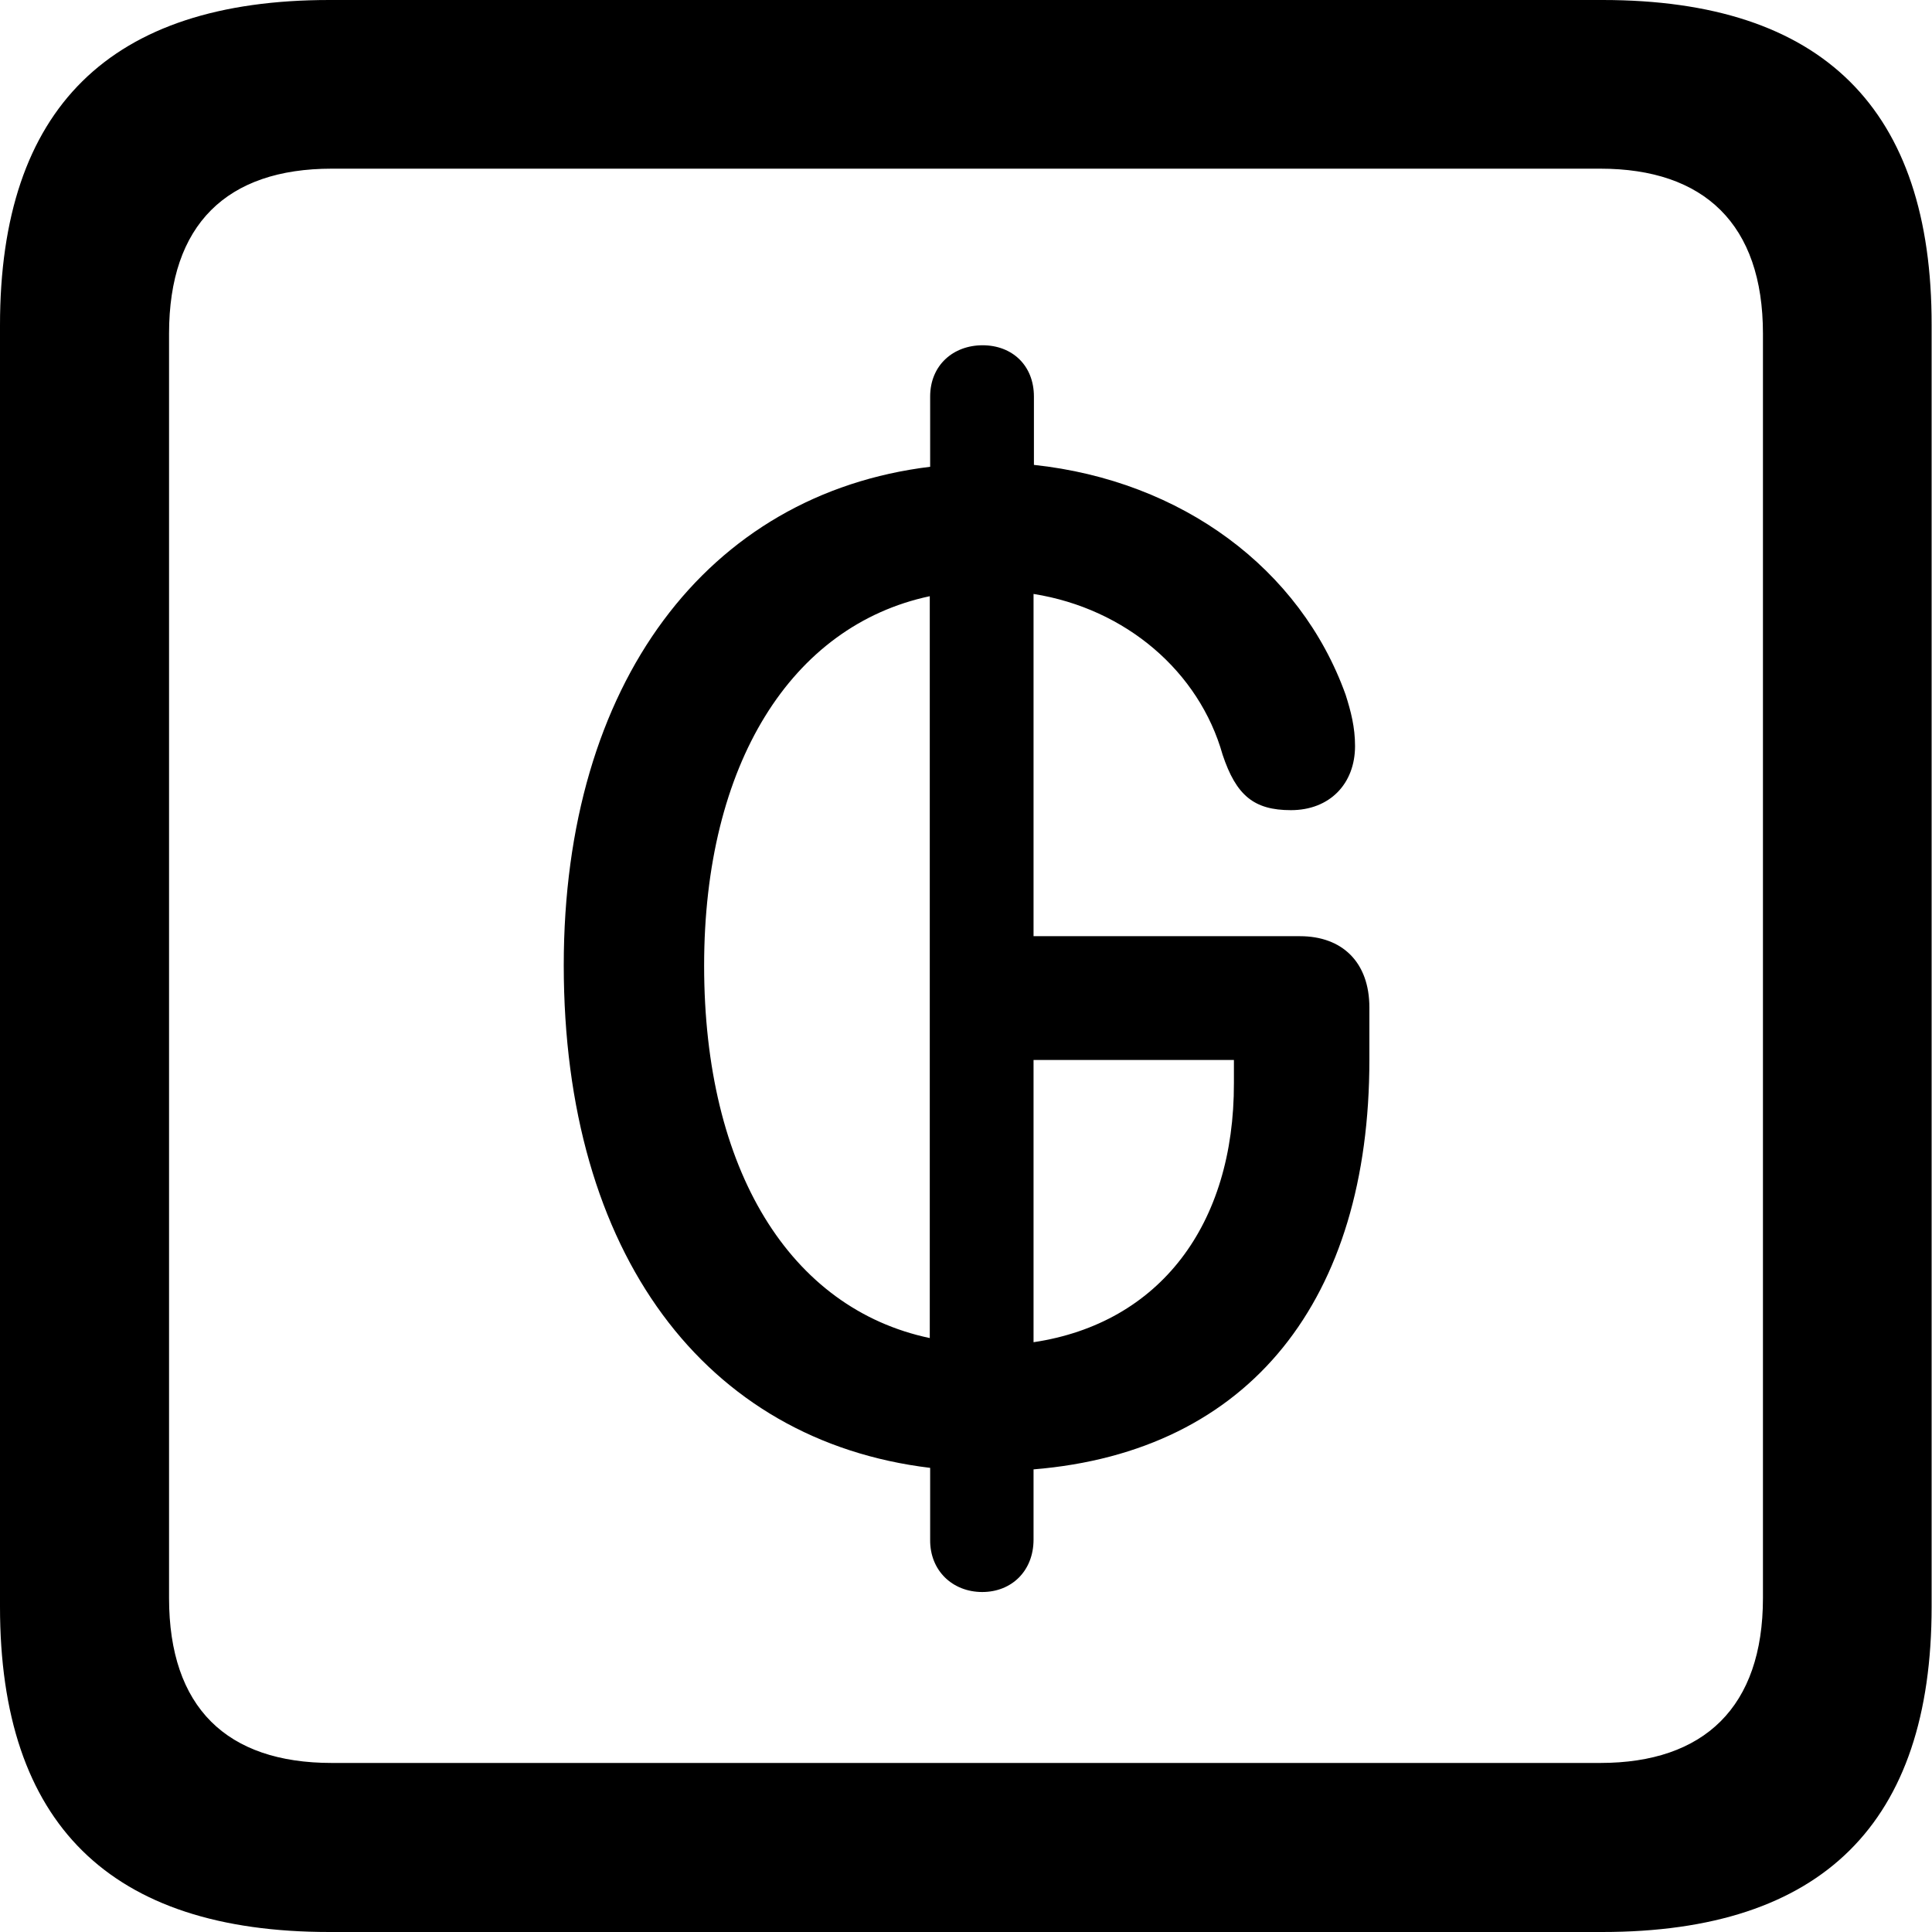<?xml version="1.0" ?><!-- Generator: Adobe Illustrator 25.0.0, SVG Export Plug-In . SVG Version: 6.00 Build 0)  --><svg xmlns="http://www.w3.org/2000/svg" xmlns:xlink="http://www.w3.org/1999/xlink" version="1.1" id="Layer_1" x="0px" y="0px" viewBox="0 0 512 512" style="enable-background:new 0 0 512 512;" xml:space="preserve">
<path d="M87.3,512h337.3c58.4,0,87.3-28.9,87.3-86.2V86.2C512,28.9,483.1,0,424.7,0H87.3C29.2,0,0,28.6,0,86.2v339.6  C0,483.4,29.2,512,87.3,512z M87.9,467.2c-27.8,0-43.1-14.7-43.1-43.7V88.4c0-28.9,15.3-43.7,43.1-43.7h336.2  c27.5,0,43.1,14.7,43.1,43.7v335.1c0,28.9-15.6,43.7-43.1,43.7H87.9z M260.3,421.9c7.8,0,13.6-5.6,13.6-13.9v-18.6  c57.6-4.7,89-45.3,89-108.5V267c0-12-7.2-18.9-18.4-18.9h-70.6v-90.7c24.5,3.9,43.9,20.6,50.1,42.6c3.6,10.8,8.3,14.7,18.1,14.7  c10.3,0,17-7,17-17c0-5-1.1-9.2-2.5-13.6c-12-33.4-43.4-56.7-82.6-60.9v-18.1c0-8.3-5.8-13.6-13.6-13.6c-7.8,0-13.9,5.3-13.9,13.6  v18.6c-59,7.2-97.1,57.3-97.1,132.1c0,76.5,37.5,126,97.1,133.2V408C246.4,416.3,252.5,421.9,260.3,421.9z M246.4,354.6  c-37-7.8-59.8-44.5-59.8-98.7c0-53.4,23.1-90.1,59.8-97.9V354.6z M273.9,355.7v-74.8h53.1v6.1C327.1,324.6,307.3,350.7,273.9,355.7z  "/>
</svg>